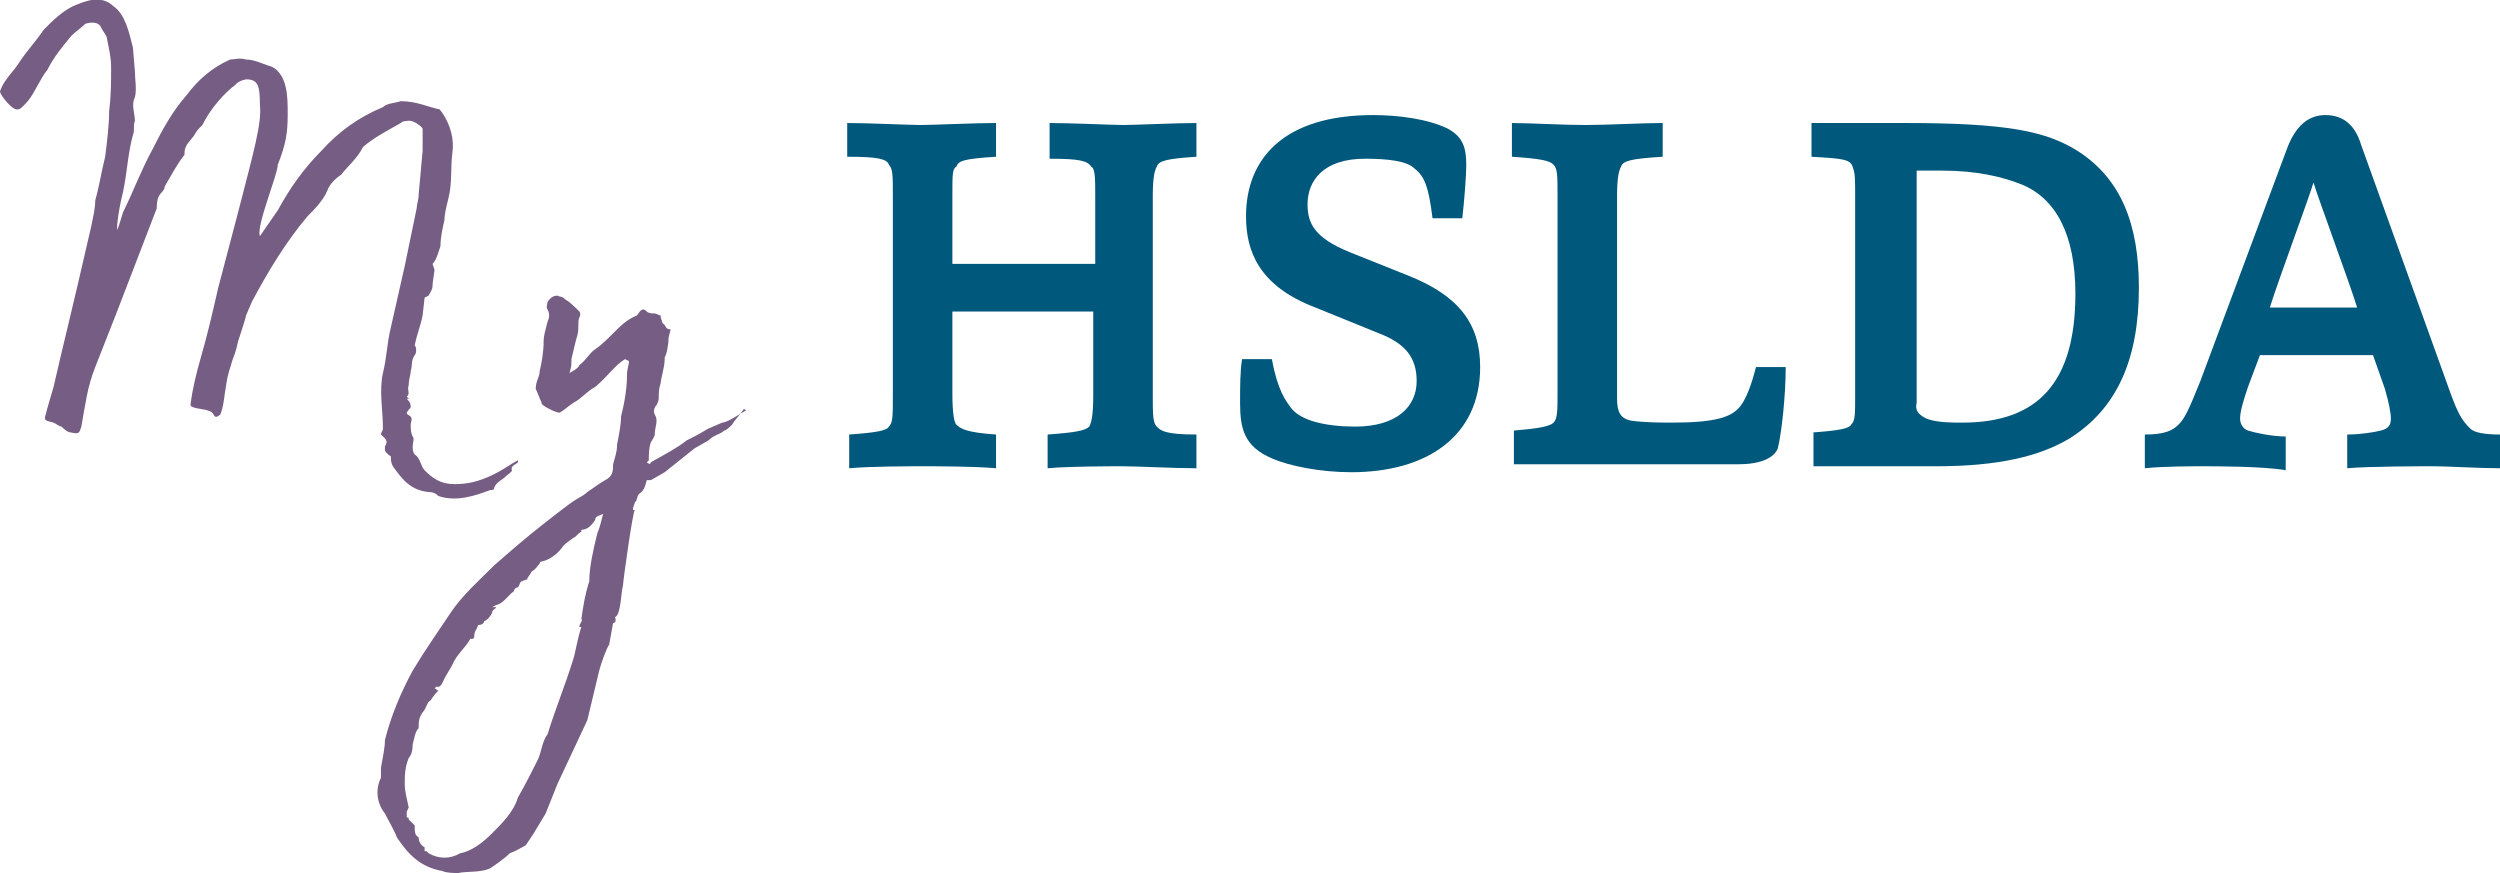<?xml version="1.0" encoding="utf-8"?>
<!-- Generator: Adobe Illustrator 24.1.2, SVG Export Plug-In . SVG Version: 6.00 Build 0)  -->
<svg version="1.1" id="Layer_1" xmlns="http://www.w3.org/2000/svg" xmlns:xlink="http://www.w3.org/1999/xlink" x="0px" y="0px"
	 viewBox="0 0 126 44" style="enable-background:new 0 0 126 44;" xml:space="preserve">
<style type="text/css">
	.st0{fill:#765D84;}
	.st1{fill:#00587C;}
</style>
<g>
	<path class="st0" d="M21.6,24.8c-0.9-0.1-1.3-0.6-1.8-1.3c0,0,0,0,0,0c-0.1-0.2-0.1-0.3-0.1-0.5c0,0-0.2-0.1-0.3-0.3
		c0-0.1,0-0.1,0-0.2c0.2-0.3,0-0.4-0.2-0.6c0-0.1,0.1-0.2,0.1-0.3c0-0.9-0.2-1.9,0-2.8c0.2-0.8,0.2-1.5,0.4-2.3l0.7-3.1l0.6-2.9
		c0-0.2,0.1-0.4,0.1-0.7l0.2-2.2c0-0.4,0-0.7,0-1.1c0-0.1-0.5-0.5-0.8-0.4c-0.1,0-0.2,0-0.3,0.1c-0.7,0.4-1.3,0.7-1.9,1.2
		C18,8,17.5,8.4,17.2,8.8c-0.3,0.2-0.6,0.5-0.7,0.8c-0.2,0.5-0.7,1-1,1.3c-1.1,1.3-2,2.8-2.8,4.3l-0.3,0.7c0,0.1-0.4,1.3-0.4,1.3
		c-0.1,0.5-0.2,0.7-0.3,1c-0.1,0.4-0.2,0.5-0.3,1.2c-0.1,0.5-0.1,1-0.3,1.5c-0.4,0.3-0.2-0.1-0.6-0.2c-0.2-0.1-0.9-0.1-0.9-0.3
		c0.1-0.8,0.3-1.6,0.5-2.3c0.4-1.4,0.6-2.3,0.9-3.6l1-3.8c0.8-3.1,1.2-4.5,1.1-5.4c0-1-0.1-1.3-0.7-1.3c-0.5,0.1-0.5,0.3-0.7,0.4
		C11,5,10.5,5.7,10.2,6.3C10,6.5,9.9,6.6,9.8,6.8C9.6,7.1,9.3,7.3,9.3,7.7c0,0,0,0,0,0.1C8.9,8.3,8.6,8.9,8.3,9.4
		C8.3,9.6,8.1,9.7,8,9.9c-0.1,0.2-0.1,0.5-0.1,0.6l-2,5.2l-1.1,2.8c-0.4,1-0.5,1.9-0.7,3C4,21.8,4,21.9,3.6,21.8
		c-0.2,0-0.4-0.2-0.5-0.3c-0.1,0-0.2-0.1-0.4-0.2c-0.4-0.1-0.5-0.1-0.4-0.4c0.1-0.4,0.2-0.7,0.4-1.4c0.5-2.2,0.8-3.3,1.9-8.1
		c0.1-0.5,0.2-0.9,0.2-1.3C5,9.4,5.1,8.7,5.3,7.9c0.1-0.8,0.2-1.6,0.2-2.3c0.1-0.8,0.1-1.5,0.1-2.2c0-0.5-0.1-0.9-0.2-1.4
		c0-0.2-0.2-0.4-0.3-0.6C5,1.1,4.6,1.1,4.3,1.2C4.1,1.4,3.8,1.6,3.6,1.8C3.1,2.4,2.7,2.9,2.4,3.5C2,4,1.8,4.6,1.4,5.1
		C1.2,5.3,1,5.6,0.8,5.5C0.6,5.5,0,4.8,0,4.6c0.2-0.6,0.7-1,1-1.5c0.4-0.6,0.8-1,1.2-1.6C2.7,1,3.1,0.6,3.7,0.3
		C4.2,0.1,4.7-0.1,5.1,0c0.1,0,0.4,0.1,0.6,0.3c0.6,0.4,0.8,1.3,1,2.1l0.1,1.2c0,0.4,0.1,0.9,0,1.3c-0.2,0.4,0,0.8,0,1.2
		c-0.1,0.2,0,0.5-0.1,0.7C6.4,7.9,6.4,9,6.1,10.1c-0.1,0.5-0.2,1-0.2,1.5C6,11.4,6.1,11,6.2,10.7c0.5-1,0.9-2.1,1.5-3.2
		c0.5-1,1-1.9,1.7-2.7c0.6-0.8,1.3-1.4,2.2-1.8C11.8,3,12.1,2.9,12.4,3c0.4,0,0.8,0.2,1.1,0.3c0.5,0.1,0.8,0.6,0.9,1.1
		c0.1,0.4,0.1,0.9,0.1,1.4c0,0.9-0.1,1.5-0.5,2.5c0,0.5-1.1,3.1-0.9,3.6c0.2-0.3,0.7-1,0.9-1.3c0.6-1.1,1.3-2.1,2.2-3
		c0.9-1,1.9-1.7,3.1-2.2c0.2-0.2,0.6-0.2,0.9-0.3c0.8,0,1.4,0.3,1.9,0.4c0.1,0,0.1,0.1,0.2,0.2c0.4,0.6,0.6,1.3,0.5,2
		c-0.1,0.8,0,1.5-0.2,2.3c-0.1,0.4-0.2,0.8-0.2,1.1c-0.1,0.4-0.2,0.9-0.2,1.3c-0.1,0.3-0.2,0.7-0.4,0.9l0.1,0.3
		c0,0.1-0.1,0.6-0.1,0.8c0,0.2-0.1,0.3-0.2,0.5C21.4,15,21.4,15,21.4,15l-0.1,0.9c-0.1,0.5-0.3,1-0.4,1.5c0.1,0.1,0.1,0.4,0,0.5
		c-0.2,0.3-0.1,0.5-0.2,0.8c0,0.2-0.1,0.4-0.1,0.7c-0.1,0.3,0.1,0.4-0.1,0.6c0.1,0.1,0.2,0.1,0,0.1c0.1,0.1,0.2,0.2,0.2,0.4
		c0,0.1-0.1,0.1-0.2,0.3c0,0.1,0.1,0.1,0.2,0.2c0.1,0.1,0,0.3,0,0.4c0,0.2,0,0.4,0.1,0.6c0.1,0.1,0,0.3,0,0.5c0,0.1,0,0.3,0.1,0.4
		c0.3,0.2,0.3,0.6,0.5,0.8c0.4,0.4,0.8,0.7,1.5,0.7c0.6,0,1.2-0.1,2-0.5c0.6-0.3,0.8-0.5,1.2-0.7c0.1,0.2-0.4,0.2-0.3,0.5
		c0,0.1-0.2,0.2-0.3,0.3c-0.2,0.2-0.5,0.3-0.6,0.6c0,0.1-0.1,0.1-0.2,0.1c-0.8,0.3-1.7,0.6-2.6,0.3C21.9,24.8,21.7,24.8,21.6,24.8z"
		/>
	<path class="st0" d="M37.5,20.6c-0.2,0.3-0.5,0.6-0.6,0.8c-0.1,0.1-0.3,0.3-0.4,0.3c-0.2,0.2-0.5,0.2-0.8,0.5L35,22.6l-1.5,1.2
		l-0.7,0.4l-0.2,0c-0.1,0.3-0.1,0.5-0.4,0.7c-0.1,0.1-0.1,0.4-0.2,0.4c0,0.1-0.1,0.2-0.1,0.4H32c-0.1,0-0.6,3.6-0.6,3.8
		c-0.1,0.3-0.1,1.5-0.4,1.6c0.1,0.3-0.1,0.3-0.1,0.3h0l-0.2,1.1c-0.1,0.1-0.4,0.9-0.5,1.3l-0.6,2.5l-1.5,3.2L27.5,41l-0.6,1
		l-0.4,0.6c-0.2,0.1-0.5,0.3-0.8,0.4c-0.3,0.3-0.9,0.7-0.9,0.7c-0.4,0.3-1.3,0.2-1.7,0.3c-0.2,0-0.6,0-0.8-0.1
		c-1.1-0.2-1.7-0.8-2.3-1.7c-0.1-0.3-0.4-0.8-0.6-1.2c-0.4-0.5-0.5-1.2-0.2-1.8c0-0.3,0-0.4,0-0.5c0.1-0.6,0.2-1,0.2-1.4
		c0.3-1.2,0.8-2.4,1.4-3.5c0.6-1,1.3-2,1.9-2.9c0.6-0.9,1.4-1.6,2.2-2.4c0.8-0.7,1.6-1.4,2.5-2.1c0.5-0.4,0.9-0.7,1.3-1
		c0.4-0.3,0.7-0.4,0.9-0.6c0.3-0.2,0.7-0.5,0.9-0.6c0.4-0.2,0.4-0.5,0.4-0.8c0.1-0.4,0.2-0.6,0.2-1c0.1-0.5,0.2-1,0.2-1.4
		c0.2-0.8,0.3-1.5,0.3-2.1c0-0.3,0.1-0.5,0.1-0.7l-0.2-0.1c-0.5,0.3-0.9,0.9-1.5,1.4c-0.4,0.2-0.7,0.6-1.1,0.8
		c-0.3,0.2-0.5,0.4-0.7,0.5c-0.2,0-1-0.4-0.9-0.5c-0.1-0.2-0.2-0.5-0.3-0.7c0-0.4,0.2-0.6,0.2-0.9c0.1-0.4,0.2-1,0.2-1.5
		c0-0.3,0.1-0.6,0.2-1c0.1-0.2,0.1-0.4,0-0.6c-0.1-0.1,0-0.3,0-0.4c0.1-0.1,0.2-0.3,0.5-0.3c0.2,0.1,0.2,0,0.4,0.2
		c0.2,0.1,0.5,0.4,0.7,0.6c0,0,0.1,0.1,0,0.3c-0.1,0.2,0,0.5-0.1,0.9c-0.1,0.3-0.2,0.8-0.3,1.2c0,0.3,0,0.4-0.1,0.7
		c0.2-0.1,0.5-0.3,0.5-0.4c0.3-0.2,0.5-0.6,0.8-0.8c0.3-0.2,0.6-0.5,0.9-0.8c0.4-0.4,0.7-0.7,1.2-0.9c0.2-0.3,0.3-0.4,0.5-0.2
		c0.1,0.1,0.3,0.1,0.4,0.1c0.1,0,0.2,0.1,0.3,0.1v0.1l0.1,0.3c0.2,0.1,0.1,0.3,0.4,0.3l-0.1,0.4c0,0.3-0.1,0.9-0.2,1v0.1
		c0,0.4-0.2,1-0.2,1.2c-0.1,0.3-0.1,0.5-0.1,0.8c0,0.1-0.1,0.3-0.1,0.3c-0.1,0.1-0.2,0.3-0.1,0.5c0.2,0.3,0,0.6,0,1
		c0,0.1-0.2,0.4-0.2,0.4c-0.1,0.3-0.1,0.6-0.1,0.9l-0.1,0.1c0.1,0.1,0.2,0.1,0.2,0c0.7-0.4,1.3-0.7,1.8-1.1c0.4-0.2,0.6-0.3,1.1-0.6
		l0.7-0.3c0.3,0,1.1-0.6,1.2-0.6L37.5,20.6z M30.4,25.9C30.2,26,30,26,30,26.2c-0.2,0.3-0.4,0.5-0.7,0.5v0.1
		c-0.2,0.1-0.3,0.3-0.4,0.3c-0.1,0.1-0.3,0.2-0.5,0.4c-0.2,0.3-0.6,0.7-1.1,0.8c0,0-0.1,0-0.1,0.1c-0.1,0.1-0.2,0.3-0.4,0.4
		c-0.1,0.2-0.3,0.4-0.2,0.4c0,0-0.1,0-0.3,0.1c-0.1,0-0.1,0.2-0.2,0.3c-0.1,0-0.2,0.1-0.2,0.2c-0.3,0.2-0.5,0.6-0.9,0.7l-0.2,0.1
		h0.2c0,0.1-0.2,0.1-0.2,0.3c-0.1,0.2-0.3,0.4-0.4,0.4c0,0.1-0.1,0.2-0.3,0.2c-0.1,0.3-0.2,0.3-0.2,0.6c0,0.1-0.1,0.1-0.2,0.1
		c-0.2,0.4-0.7,0.8-0.9,1.3c-0.1,0.2-0.3,0.5-0.4,0.7c-0.1,0.2-0.2,0.5-0.4,0.4l-0.1,0.1c0.1,0,0.1,0.1,0.2,0.1
		c-0.1,0.1-0.2,0.2-0.4,0.5c-0.2,0.1-0.2,0.4-0.4,0.6c-0.2,0.3-0.2,0.5-0.2,0.8c-0.2,0.2-0.2,0.5-0.3,0.8c0,0.1,0,0.5-0.2,0.7
		c-0.2,0.5-0.2,0.9-0.2,1.3c0,0.4,0.1,0.7,0.2,1.2l-0.1,0.2v0.3c0.1,0,0.1,0,0.1,0.1c0.1,0.1,0.1,0.1,0.3,0.3c0,0.3,0,0.5,0.2,0.6
		c0,0.2,0.1,0.4,0.3,0.5c0,0,0,0.1,0,0.2h0.1l0.1,0.1c0.5,0.3,1.1,0.3,1.6,0c0.6-0.1,1.2-0.6,1.6-1c0.5-0.5,1.1-1.1,1.3-1.8
		c0.4-0.7,0.7-1.3,1-1.9c0.2-0.4,0.2-0.9,0.5-1.3c0.4-1.3,0.9-2.5,1.3-3.8c0.1-0.3,0.2-1,0.4-1.6h-0.1c0-0.2,0.2-0.3,0.1-0.4
		c0.1-0.7,0.2-1.3,0.4-1.9c0-0.7,0.2-1.6,0.4-2.4C30.3,26.4,30.3,26.2,30.4,25.9z"/>
	<path class="st1" d="M46.5,23.5c-0.6,0-2.6,0-3.7,0.1v-1.7c1.4-0.1,1.9-0.2,2-0.4c0.2-0.2,0.2-0.5,0.2-1.6V9.8c0-0.9,0-1.3-0.2-1.5
		c-0.1-0.3-0.6-0.4-2.1-0.4V6.2c1.1,0,3.1,0.1,3.7,0.1c0.6,0,2.7-0.1,3.8-0.1v1.7c-1.6,0.1-1.9,0.2-2,0.5C48,8.5,48,8.8,48,9.8v3.5
		h7.2V9.9c0-0.9,0-1.4-0.2-1.5c-0.2-0.3-0.6-0.4-2.1-0.4V6.2c1.1,0,3.2,0.1,3.7,0.1c0.6,0,2.7-0.1,3.7-0.1v1.7
		c-1.5,0.1-1.9,0.2-2,0.5c-0.1,0.2-0.2,0.5-0.2,1.5v9.9c0,1.1,0,1.5,0.2,1.7c0.2,0.2,0.4,0.4,2,0.4v1.7c-1.1,0-3-0.1-3.7-0.1
		c-0.6,0-2.7,0-3.8,0.1v-1.7c1.4-0.1,1.9-0.2,2.1-0.4c0.1-0.2,0.2-0.5,0.2-1.6v-4.2H48v4.1c0,1.1,0.1,1.5,0.2,1.6
		c0.2,0.2,0.5,0.4,2,0.5v1.7C49.1,23.5,47.1,23.5,46.5,23.5z"/>
	<path class="st1" d="M64.1,18.1c0.3,1.6,0.7,2.1,1,2.5c0.5,0.6,1.7,0.9,3.2,0.9c2.1,0,3.1-1,3.1-2.3c0-1.2-0.6-1.9-1.9-2.4
		l-3.2-1.3c-2.9-1.1-3.5-2.9-3.5-4.6c0-2.9,1.9-5.1,6.4-5.1C70.5,5.8,72,6,73,6.5c0.7,0.4,0.9,0.9,0.9,1.8c0,0.6-0.1,1.8-0.2,2.7
		h-1.5c-0.2-1.6-0.4-2.1-0.9-2.5c-0.4-0.4-1.4-0.5-2.5-0.5c-2.1,0-2.9,1.1-2.9,2.3c0,1,0.4,1.7,2.1,2.4l3,1.2c2.5,1,3.6,2.4,3.6,4.6
		c0,3.5-2.7,5.3-6.5,5.3c-1.5,0-3.1-0.3-4-0.7c-1.4-0.6-1.6-1.5-1.6-2.8c0-0.8,0-1.6,0.1-2.2H64.1z"/>
	<path class="st1" d="M89.6,22.6c-0.2,0.5-0.9,0.8-2,0.8H76.3v-1.7c1.2-0.1,1.8-0.2,2-0.4c0.2-0.2,0.2-0.6,0.2-1.6V9.8
		c0-0.9,0-1.3-0.2-1.5c-0.2-0.2-0.6-0.3-2.1-0.4V6.2c0.8,0,2.6,0.1,3.7,0.1c1.2,0,2.8-0.1,3.9-0.1v1.7c-1.6,0.1-2,0.2-2.1,0.5
		c-0.1,0.2-0.2,0.5-0.2,1.5v10.2c0,0.7,0.2,1,0.7,1.1c0.7,0.1,1.6,0.1,2.1,0.1c2.2,0,2.9-0.3,3.3-0.7c0.4-0.4,0.7-1.3,0.9-2.1H90
		C90,19.9,89.8,21.8,89.6,22.6z"/>
	<path class="st1" d="M91.3,21.8c1.4-0.1,1.9-0.2,2-0.4c0.2-0.2,0.2-0.5,0.2-1.5v-10c0-0.7,0-1.2-0.1-1.4C93.3,8,92.9,8,91.3,7.9
		V6.2H96c5.1,0,7.1,0.4,8.7,1.4c2.2,1.4,3.1,3.7,3.1,6.9c0,3.6-1.1,6.1-3.5,7.6c-1.5,0.9-3.6,1.4-6.7,1.4h-6.2V21.8z M97.1,21.1
		c0.5,0.2,1.3,0.2,1.8,0.2c3.8,0,5.7-2,5.7-6.5c0-3-1-4.8-2.7-5.5c-1-0.4-2.3-0.7-4-0.7h-1.3v11.7C96.5,20.7,96.7,20.9,97.1,21.1z"
		/>
	<path class="st1" d="M111.1,23.5c-0.5,0-2.1,0-3,0.1v-1.7c1,0,1.4-0.2,1.7-0.5c0.3-0.3,0.5-0.7,1.1-2.2l4.4-11.8
		c0.4-1,1-1.6,1.9-1.6c0.9,0,1.5,0.5,1.8,1.5l4.5,12.5c0.4,1.1,0.6,1.4,1,1.8c0.2,0.2,0.7,0.3,1.5,0.3v1.7c-1,0-2.7-0.1-3.3-0.1
		c-0.6,0-3.3,0-4.4,0.1v-1.7c0.6,0,1.3-0.1,1.7-0.2c0.4-0.1,0.5-0.3,0.5-0.6c0-0.3-0.1-0.8-0.3-1.5l-0.6-1.7h-5.7l-0.6,1.6
		c-0.2,0.6-0.4,1.2-0.4,1.6c0,0.2,0.1,0.5,0.4,0.6c0.3,0.1,1.2,0.3,1.9,0.3v1.7C114.1,23.5,111.6,23.5,111.1,23.5z M118.8,15.5
		c-0.4-1.3-2-5.6-2.2-6.3c-0.2,0.7-1.8,5-2.2,6.3H118.8z"/>
</g>
</svg>
